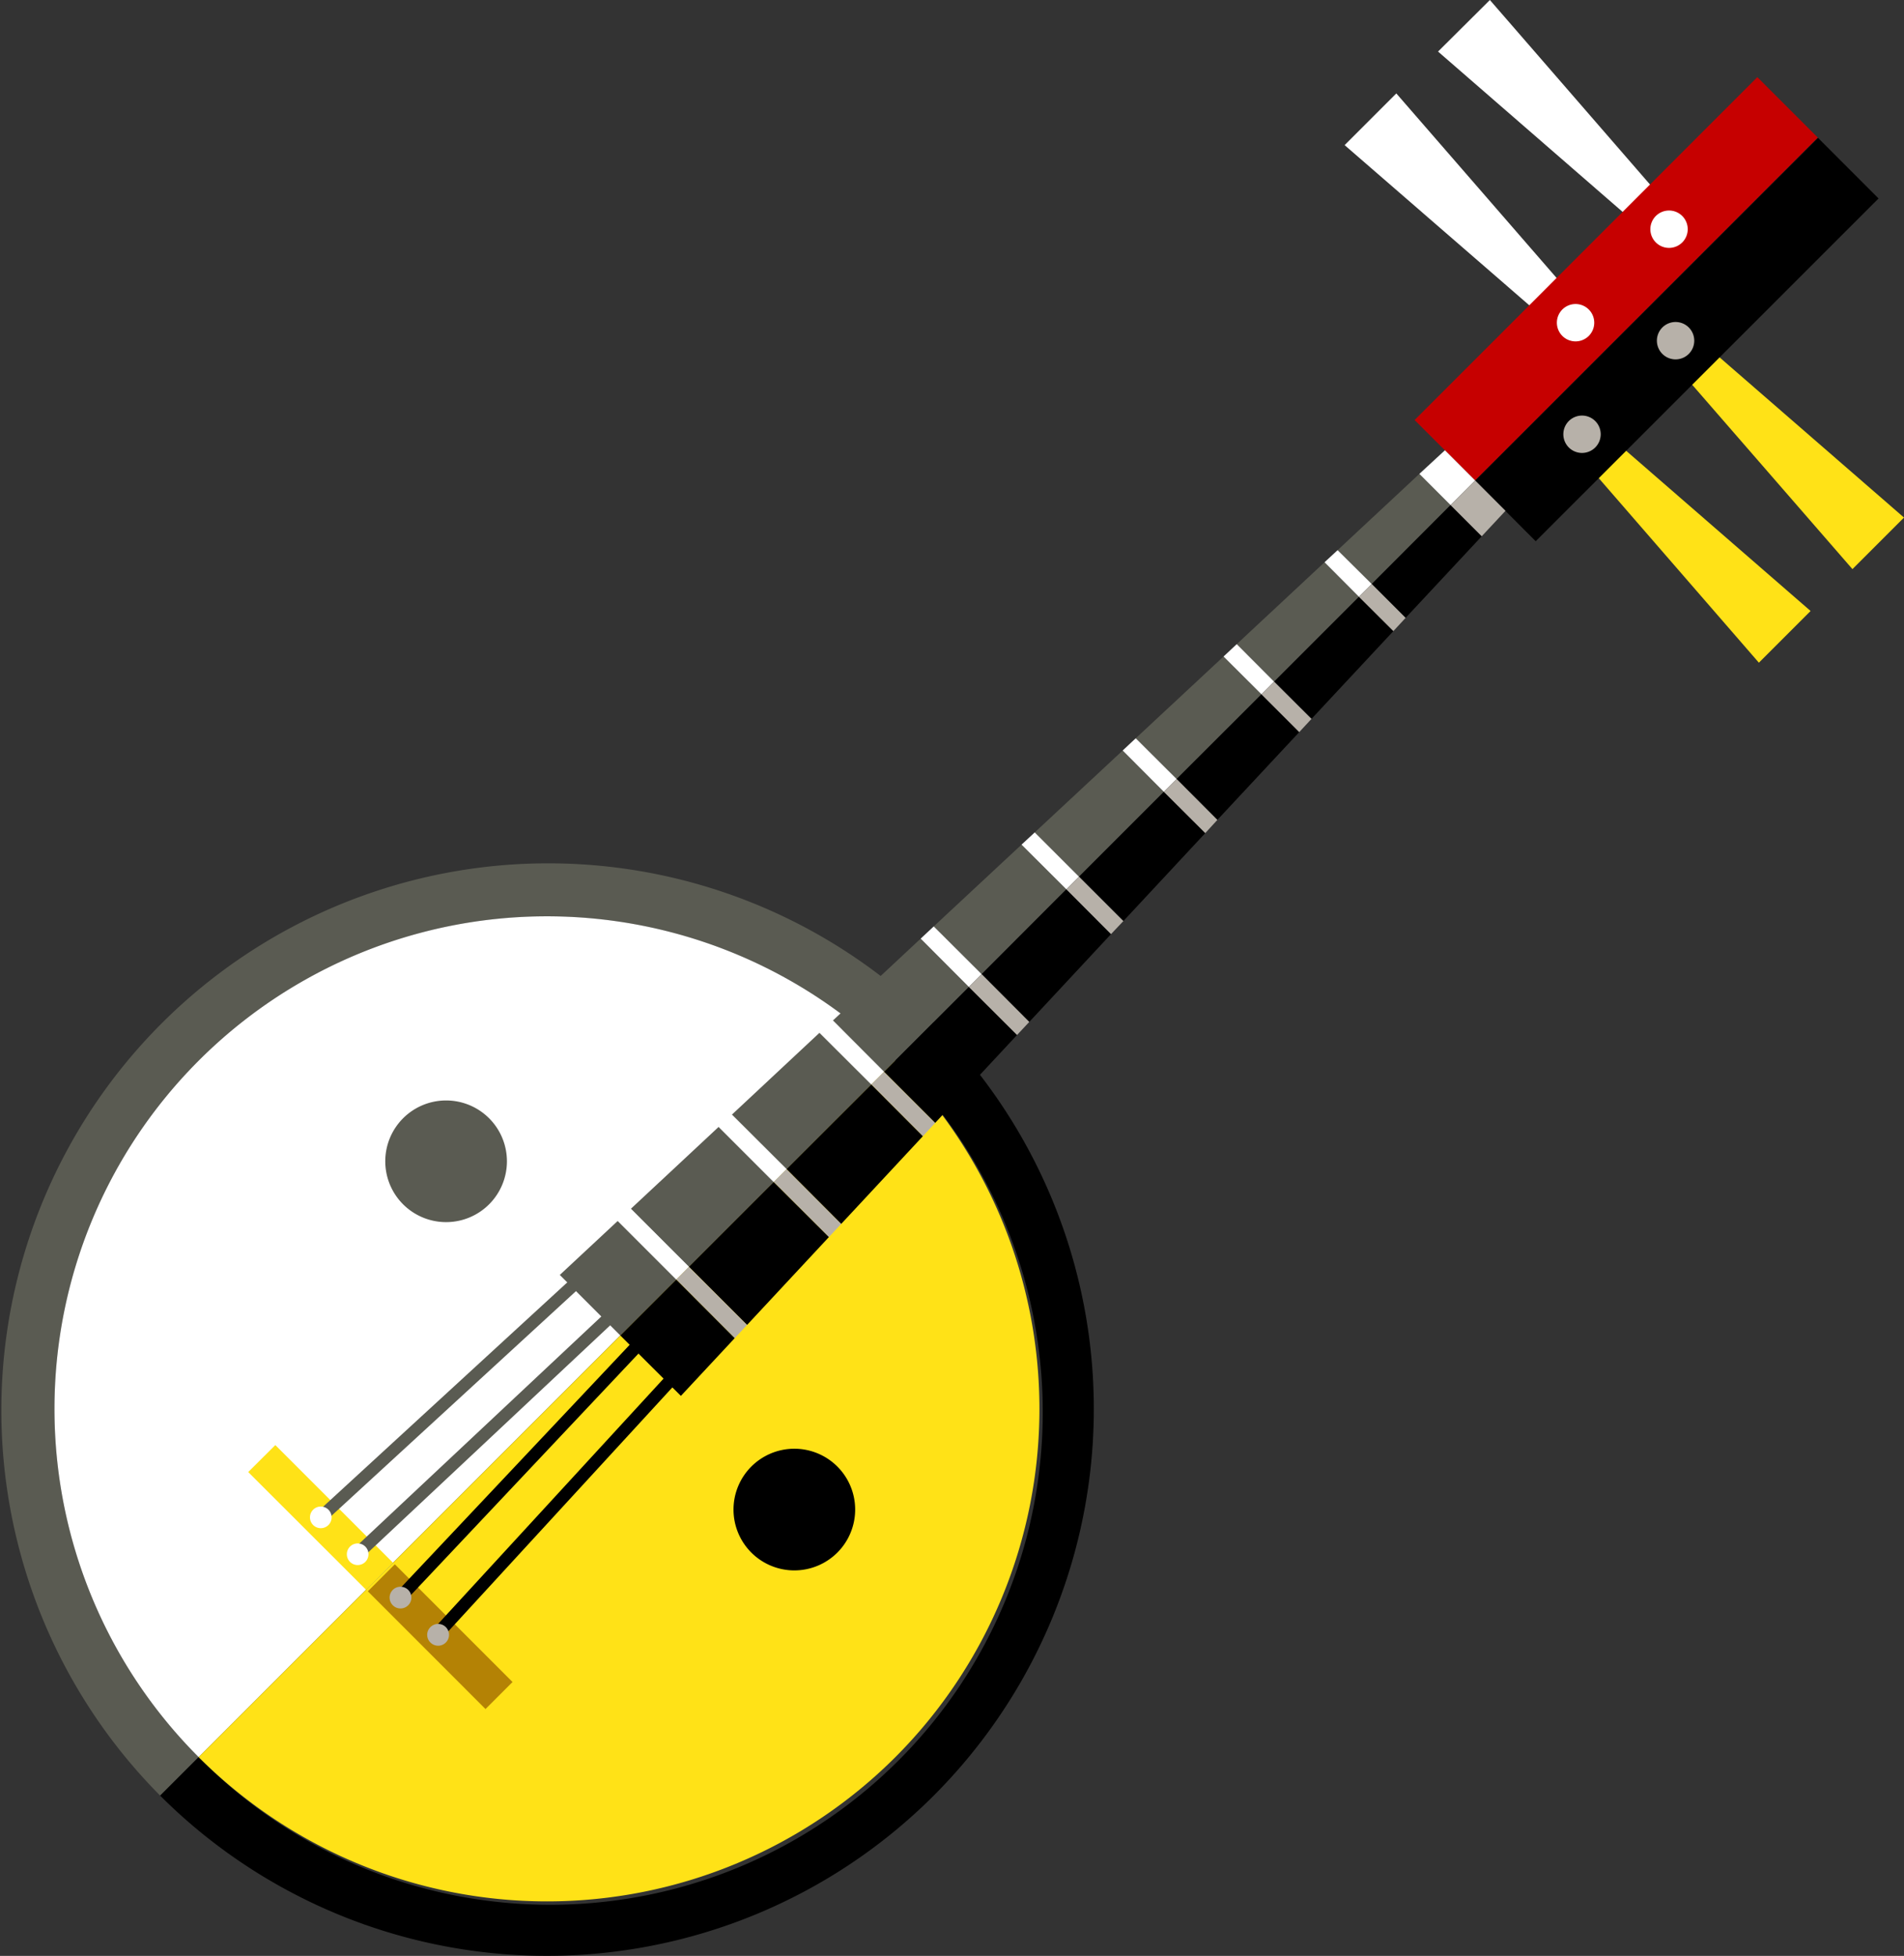 <svg xmlns="http://www.w3.org/2000/svg" viewBox="0 0 135.54 139.22"><rect x="0" y="0" width="135.54" height="139.22" fill="#333333" stroke="none"/><defs><style>.cls-1{fill:#fff;}.cls-2{fill:#ffe217;}.cls-3{fill:#5a5b52;}.cls-4{fill:#c60000;}.cls-5{fill:#b7b1a9;}.cls-6{fill:#b48205;}</style></defs><title>Asset 9</title><g id="Layer_2" data-name="Layer 2"><g id="Layer_1-2" data-name="Layer 1"><polygon class="cls-1" points="115.92 15.44 102.37 3.67 106.06 0 117.82 13.55 115.92 15.44"/><polygon class="cls-1" points="109.28 22.09 95.72 10.33 99.4 6.65 111.17 20.2 109.28 22.09"/><polygon class="cls-2" points="120.1 26.97 131.87 40.51 135.54 36.84 122 25.08 120.1 26.97"/><polygon class="cls-2" points="113.45 33.62 125.21 47.17 128.89 43.49 115.35 31.73 113.45 33.62"/><path class="cls-3" d="M14.14,75.5a35.05,35.05,0,0,1,49.58,0l2.74-2.74A38.93,38.93,0,0,0,11.4,127.81l2.74-2.74A35.06,35.06,0,0,1,14.14,75.5Z"/><path class="cls-1" d="M14.14,75.5a35.06,35.06,0,0,0,0,49.57L63.72,75.49A35.05,35.05,0,0,0,14.14,75.5Z"/><path d="M66.46,127.82a38.94,38.94,0,0,0,0-55.07l-2.74,2.74a35.06,35.06,0,1,1-49.58,49.58l-2.74,2.74A38.94,38.94,0,0,0,66.46,127.82Z"/><path class="cls-2" d="M63.73,125.08a35.08,35.08,0,0,0,0-49.59L14.14,125.07A35.08,35.08,0,0,0,63.73,125.08Z"/><rect class="cls-4" x="97.8" y="16.81" width="34.51" height="6.09" transform="translate(19.67 87.18) rotate(-45.01)"/><rect x="102.11" y="21.11" width="34.51" height="6.1" transform="translate(17.87 91.47) rotate(-44.99)"/><path class="cls-5" d="M113.56,31.85a1.33,1.33,0,1,1,0-1.88A1.33,1.33,0,0,1,113.56,31.85Z"/><path class="cls-5" d="M120.22,25.19a1.33,1.33,0,1,1,0-1.88A1.33,1.33,0,0,1,120.22,25.19Z"/><path class="cls-1" d="M113.1,23.91a1.33,1.33,0,1,1,0-1.88A1.33,1.33,0,0,1,113.1,23.91Z"/><path class="cls-1" d="M119.75,17.26a1.33,1.33,0,1,1,0-1.89A1.33,1.33,0,0,1,119.75,17.26Z"/><path d="M59.61,110.51a4.33,4.33,0,1,1,0-6.12A4.33,4.33,0,0,1,59.61,110.51Z"/><path class="cls-3" d="M34.82,85.72a4.33,4.33,0,1,1,0-6.12A4.33,4.33,0,0,1,34.82,85.72Z"/><polygon class="cls-2" points="17.67 104.78 26.06 113.16 27.97 111.23 19.6 102.86 17.67 104.78"/><rect class="cls-6" x="29.97" y="110.58" width="2.72" height="11.85" transform="translate(-73.19 56.25) rotate(-44.99)"/><polygon class="cls-3" points="75.91 63.3 72.72 60.12 66.47 65.94 69.88 69.34 75.91 63.3"/><polygon class="cls-3" points="68.97 70.25 65.54 66.81 59.29 72.64 62.93 76.29 68.97 70.25"/><polygon class="cls-3" points="55.08 84.13 51.16 80.21 44.91 86.04 49.04 90.17 55.08 84.13"/><polygon class="cls-3" points="62.03 77.19 58.34 73.51 52.1 79.34 55.99 83.22 62.03 77.19"/><polygon class="cls-3" points="96.74 42.48 94.29 40.02 88.04 45.85 90.7 48.52 96.74 42.48"/><polygon class="cls-3" points="103.26 35.95 101.04 33.73 95.22 39.16 97.65 41.57 103.26 35.95"/><polygon class="cls-3" points="89.8 49.42 87.1 46.73 80.85 52.55 83.76 55.45 89.8 49.42"/><polygon class="cls-3" points="82.85 56.36 79.92 53.42 73.66 59.25 76.81 62.4 82.85 56.36"/><polygon points="49.04 90.17 53.18 94.31 59.01 88.05 55.08 84.13 49.04 90.17"/><polygon points="55.99 83.22 59.88 87.12 65.7 80.87 62.03 77.19 55.99 83.22"/><polygon points="76.81 62.4 79.97 65.56 85.8 59.3 82.85 56.36 76.81 62.4"/><polygon points="83.76 55.45 86.66 58.36 92.49 52.11 89.8 49.42 83.76 55.45"/><polygon points="62.93 76.29 66.57 79.93 72.4 73.67 68.97 70.25 62.93 76.29"/><polygon points="69.88 69.34 73.27 72.74 79.09 66.49 75.91 63.3 69.88 69.34"/><polygon points="103.26 35.95 97.65 41.57 100.06 43.98 105.48 38.17 103.26 35.95"/><polygon points="90.7 48.52 93.36 51.17 99.19 44.92 96.74 42.48 90.7 48.52"/><polygon class="cls-1" points="105.01 34.2 102.86 32.05 101.04 33.73 103.26 35.95 105.01 34.2"/><polygon class="cls-5" points="105.48 38.17 107.17 36.36 105.01 34.2 103.26 35.95 105.48 38.17"/><polygon class="cls-1" points="97.65 41.57 95.22 39.16 94.29 40.02 96.74 42.48 97.65 41.57"/><polygon class="cls-5" points="96.74 42.48 99.19 44.92 100.06 43.98 97.65 41.57 96.74 42.48"/><polygon class="cls-1" points="90.7 48.52 88.04 45.85 87.1 46.73 89.8 49.42 90.7 48.52"/><polygon class="cls-5" points="89.8 49.42 92.49 52.11 93.36 51.17 90.7 48.52 89.8 49.42"/><polygon class="cls-1" points="83.76 55.45 80.85 52.55 79.92 53.42 82.85 56.36 83.76 55.45"/><polygon class="cls-5" points="82.85 56.36 85.8 59.3 86.66 58.36 83.76 55.45 82.85 56.36"/><polygon class="cls-1" points="76.81 62.4 73.66 59.25 72.72 60.12 75.91 63.3 76.81 62.4"/><polygon class="cls-5" points="75.91 63.3 79.09 66.49 79.97 65.56 76.81 62.4 75.91 63.3"/><polygon class="cls-1" points="69.88 69.34 66.47 65.94 65.54 66.81 68.97 70.25 69.88 69.34"/><polygon class="cls-5" points="68.97 70.25 72.4 73.67 73.27 72.74 69.88 69.34 68.97 70.25"/><polygon class="cls-1" points="62.93 76.29 59.29 72.64 58.34 73.51 62.03 77.19 62.93 76.29"/><polygon class="cls-5" points="62.03 77.19 65.7 80.87 66.57 79.93 62.93 76.29 62.03 77.19"/><polygon class="cls-1" points="55.99 83.22 52.1 79.34 51.16 80.21 55.08 84.13 55.99 83.22"/><polygon class="cls-5" points="55.08 84.13 59.01 88.05 59.88 87.12 55.99 83.22 55.08 84.13"/><polygon class="cls-1" points="49.04 90.17 44.91 86.04 43.97 86.91 48.14 91.08 49.04 90.17"/><polygon class="cls-5" points="48.14 91.08 52.3 95.25 53.18 94.31 49.04 90.17 48.14 91.08"/><polygon class="cls-3" points="23.12 108.33 22.53 107.68 41.22 90.51 41.81 91.16 23.12 108.33"/><rect class="cls-3" x="22" y="101.49" width="25.37" height="0.89" transform="translate(-60.35 51.32) rotate(-43.17)"/><polygon points="30.8 116.01 31.46 116.61 48.63 97.92 47.98 97.32 30.8 116.01"/><polygon points="28.18 113.38 28.83 113.98 46.23 95.52 45.58 94.92 28.18 113.38"/><polygon class="cls-3" points="43.97 86.91 39.85 90.75 44.16 95.06 48.14 91.08 43.97 86.91"/><polygon points="44.16 95.06 48.47 99.36 52.3 95.25 48.14 91.08 44.16 95.06"/><path class="cls-1" d="M23.38,108.55a.77.77,0,1,1,0-1.09A.77.77,0,0,1,23.38,108.55Z"/><path class="cls-1" d="M26,111.18a.77.77,0,1,1,0-1.1A.77.77,0,0,1,26,111.18Z"/><path class="cls-5" d="M29.06,114.26a.77.77,0,1,1-1.1-1.09.78.78,0,0,1,1.1,0A.77.77,0,0,1,29.06,114.26Z"/><path class="cls-5" d="M31.74,116.91a.77.77,0,0,1-1.1,0,.76.76,0,0,1,0-1.09.77.77,0,0,1,1.1,1.09Z"/></g></g></svg>